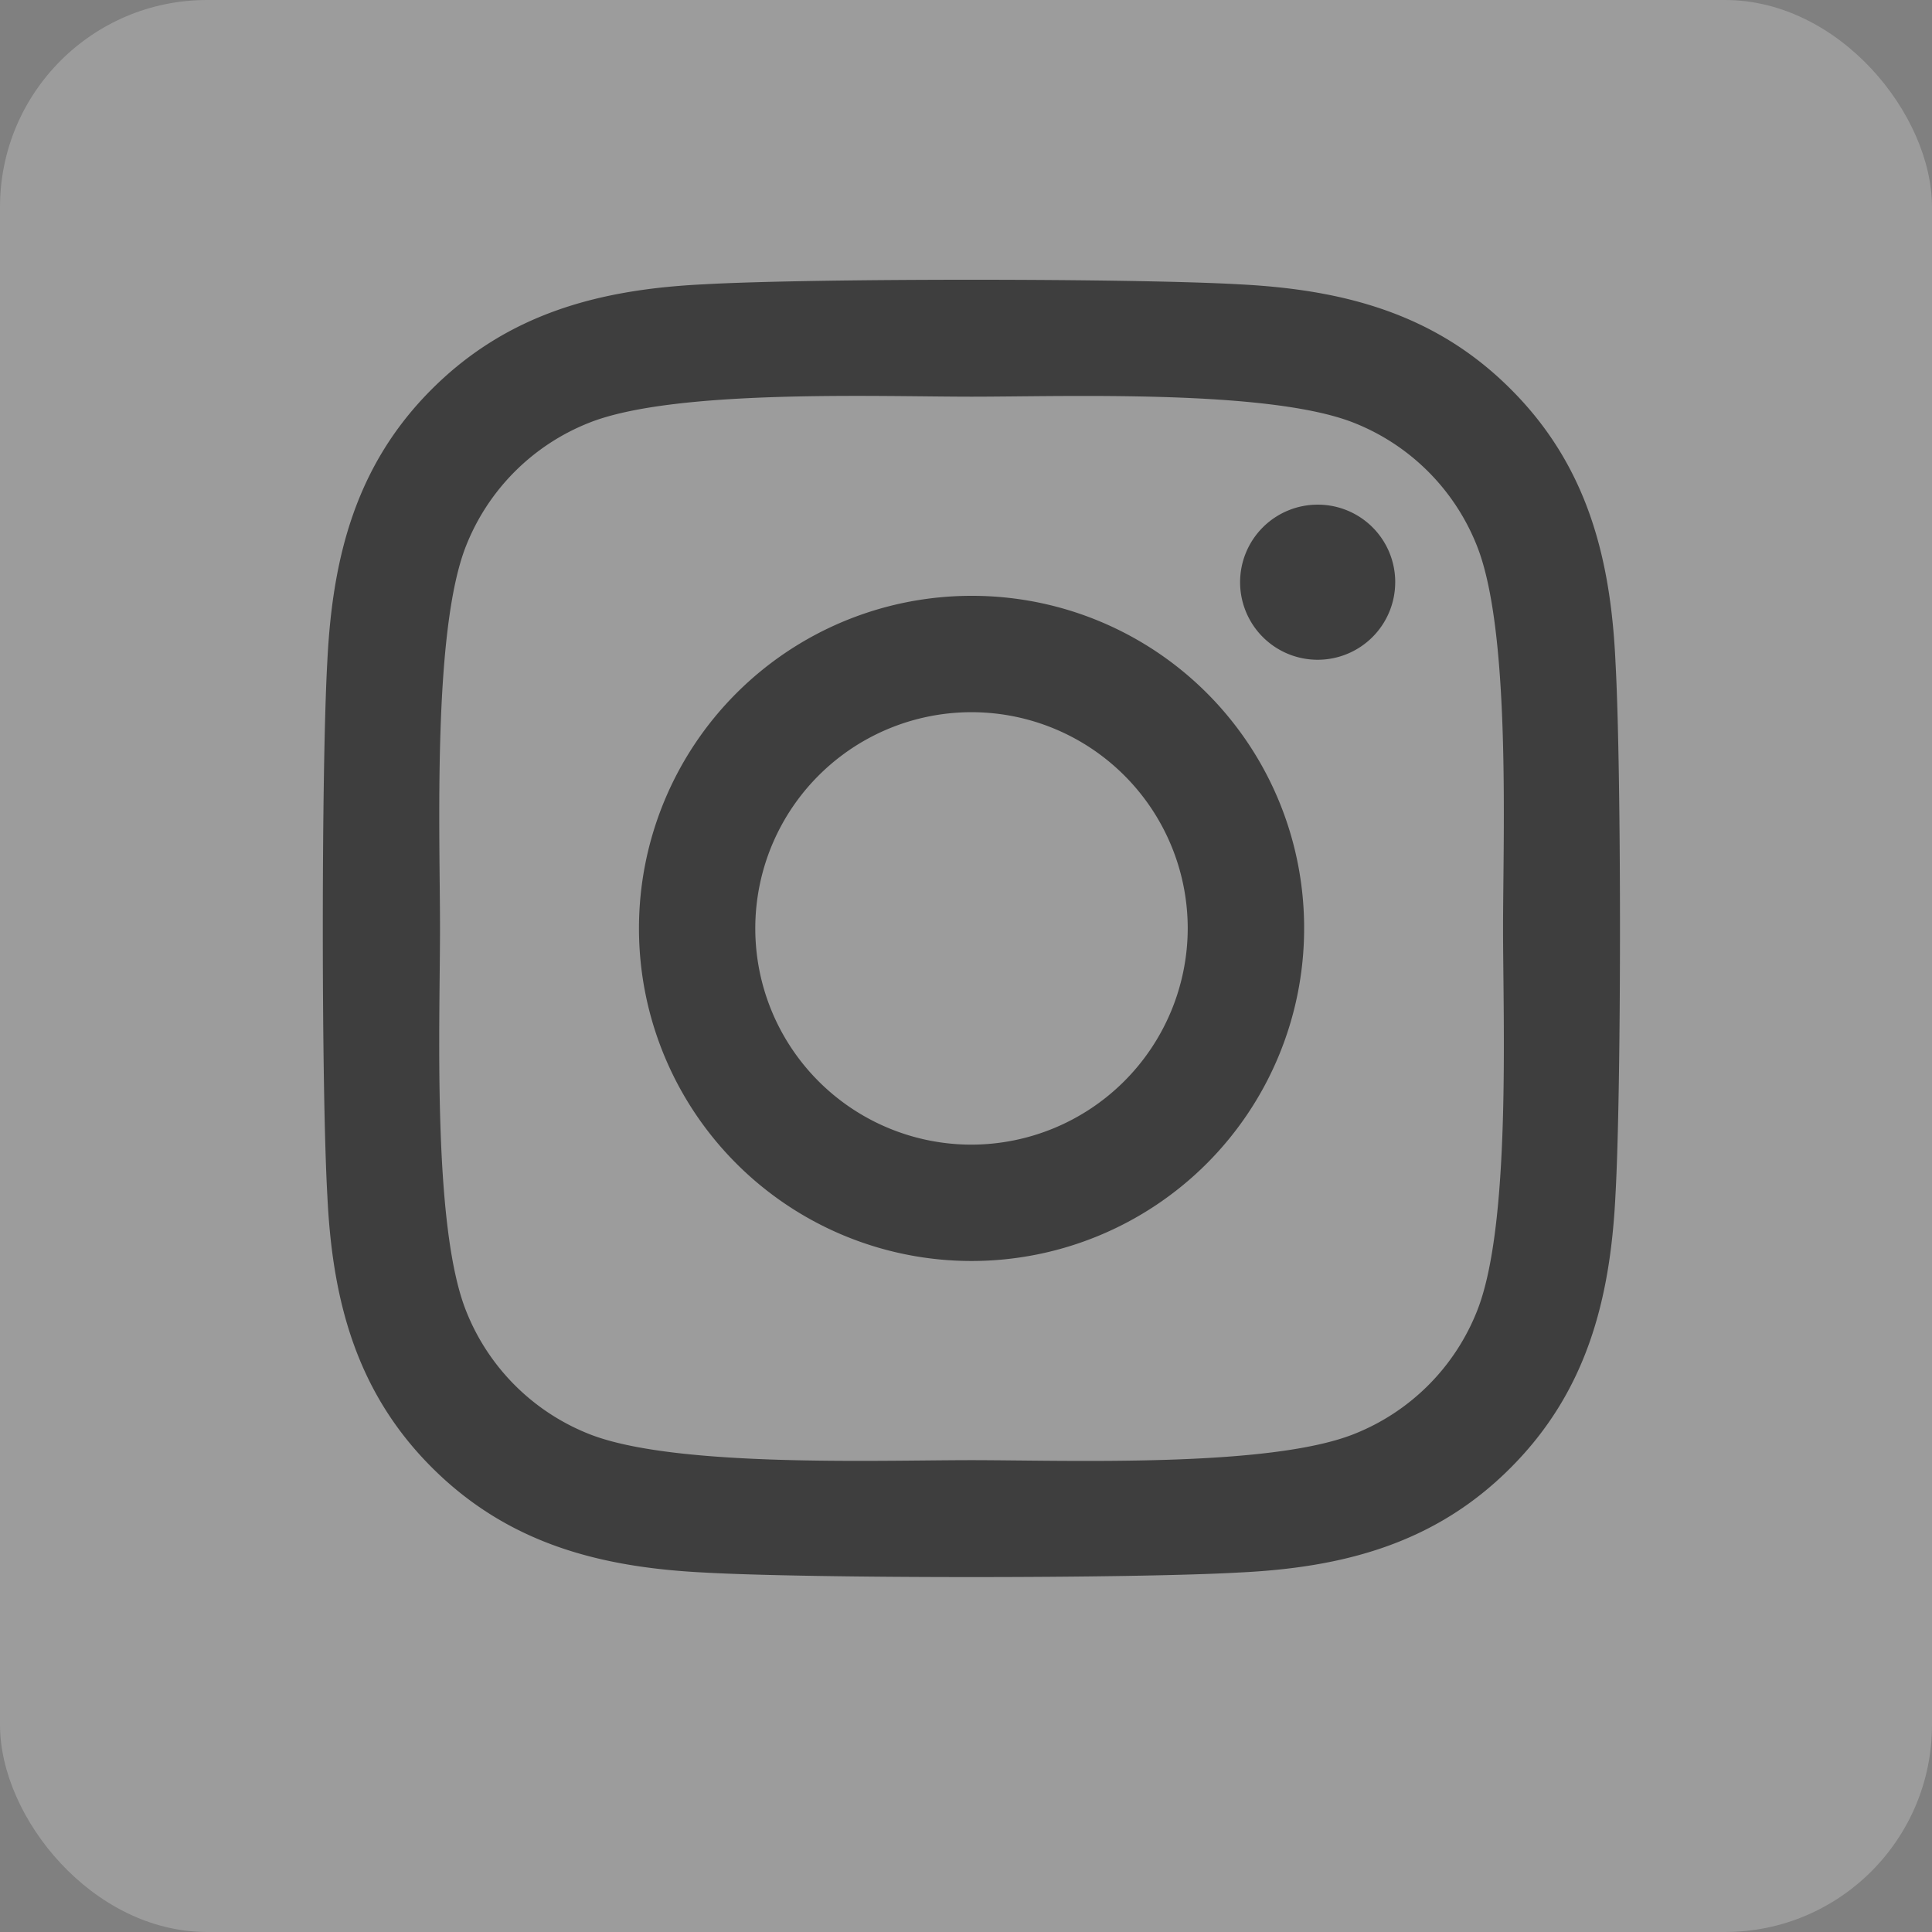 <svg xmlns="http://www.w3.org/2000/svg" width="140" height="140" viewBox="0 0 140 140">
  <rect x="0" y="0" width="140" height="140" fill="#808080" stroke="none"/>
  <g id="Component_1_9" data-name="Component 1 – 9">
    <rect id="Rectangle_1" data-name="Rectangle 1" width="140" height="140" rx="15" fill="#fff" opacity="0.22"/>
  </g>
  <path id="Icon_awesome-instagram" data-name="Icon awesome-instagram" d="M47.005,25.137a24.1,24.1,0,1,0,24.1,24.1A24.06,24.06,0,0,0,47.005,25.137Zm0,39.769A15.668,15.668,0,1,1,62.67,49.238,15.7,15.7,0,0,1,47.005,64.906Zm30.7-40.755a5.62,5.62,0,1,1-5.62-5.621A5.608,5.608,0,0,1,77.706,24.151Zm15.959,5.705c-.356-7.53-2.076-14.2-7.591-19.7-5.494-5.5-12.163-7.215-19.691-7.593-7.759-.44-31.015-.44-38.774,0C20.1,2.925,13.432,4.645,7.916,10.14S.7,22.306.325,29.836c-.44,7.761-.44,31.022,0,38.783.356,7.53,2.076,14.2,7.591,19.7s12.163,7.215,19.691,7.593c7.759.44,31.015.44,38.774,0,7.528-.357,14.2-2.077,19.691-7.593,5.494-5.5,7.214-12.166,7.591-19.7.44-7.761.44-31,0-38.762ZM83.641,76.946a15.861,15.861,0,0,1-8.933,8.935c-6.186,2.454-20.866,1.888-27.7,1.888s-21.537.545-27.7-1.888a15.861,15.861,0,0,1-8.933-8.935c-2.454-6.188-1.887-20.87-1.887-27.708S7.937,27.7,10.37,21.53A15.861,15.861,0,0,1,19.3,12.594c6.186-2.454,20.866-1.888,27.7-1.888s21.537-.545,27.7,1.888a15.861,15.861,0,0,1,8.933,8.935c2.454,6.188,1.887,20.87,1.887,27.708S86.094,70.779,83.641,76.946Z" transform="translate(23.397 18.039)" opacity="0.6"/>
</svg>

